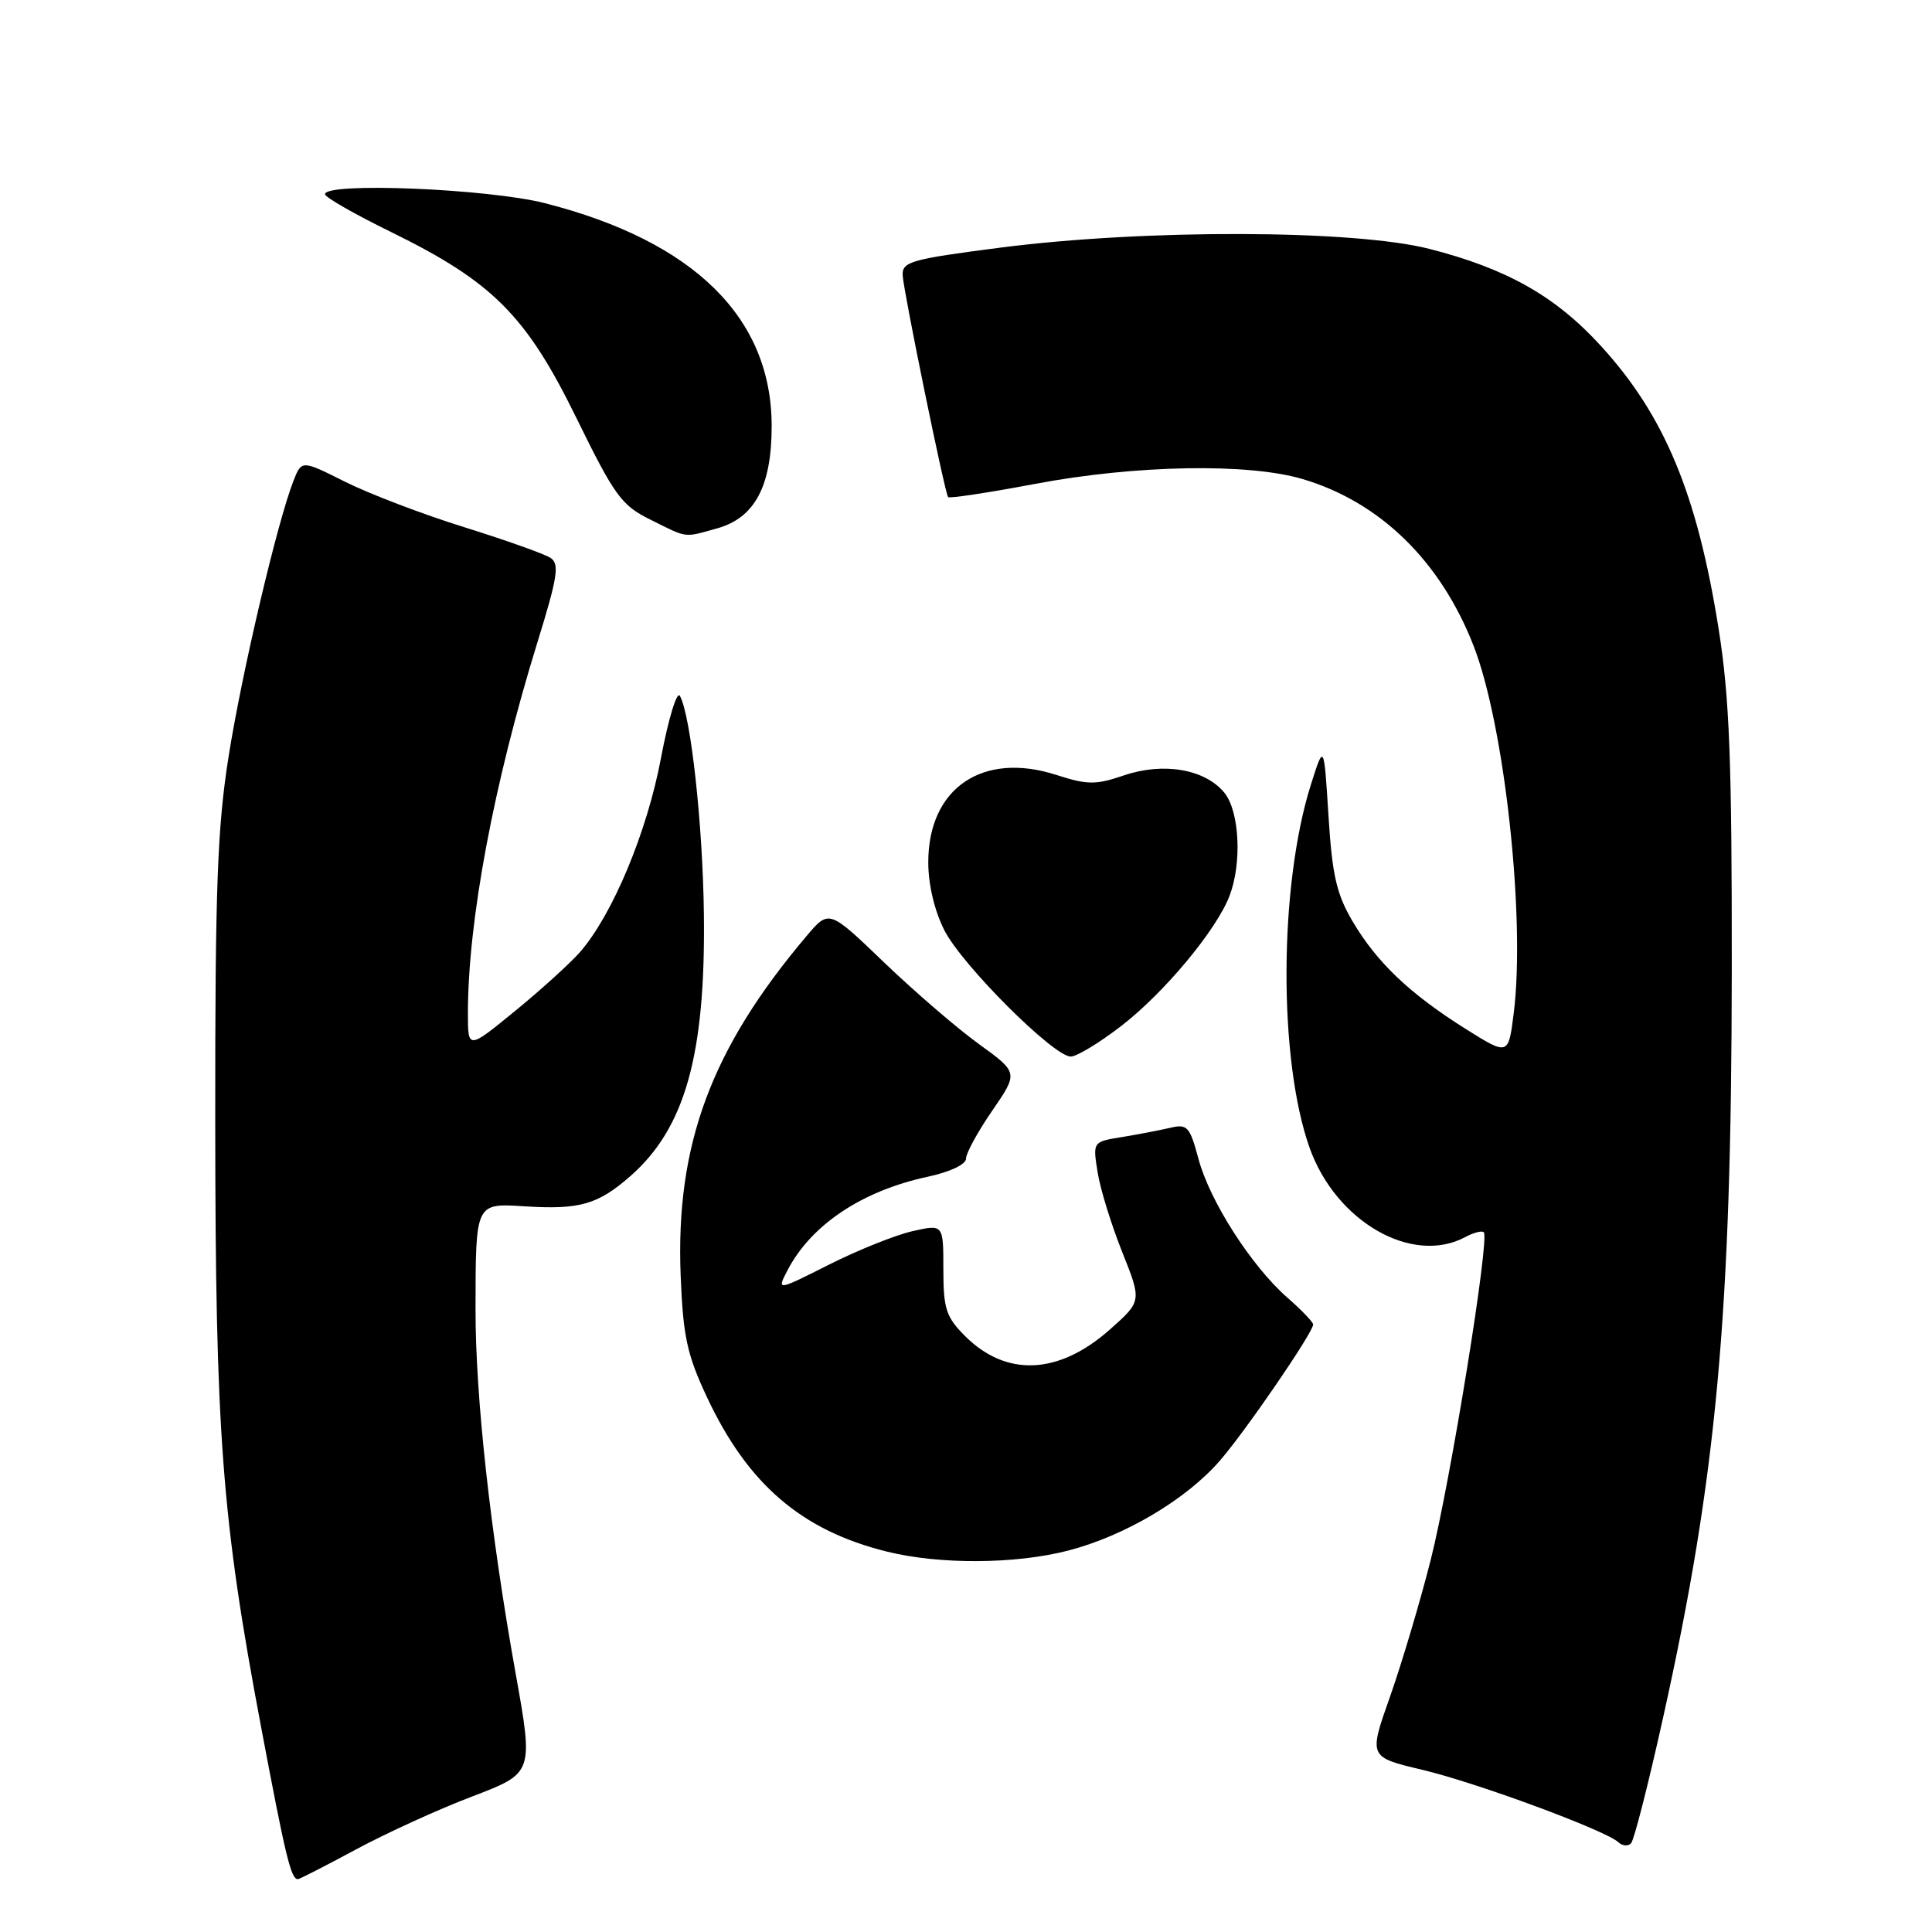 <?xml version="1.0" encoding="UTF-8" standalone="no"?>
<!DOCTYPE svg PUBLIC "-//W3C//DTD SVG 1.1//EN" "http://www.w3.org/Graphics/SVG/1.1/DTD/svg11.dtd" >
<svg xmlns="http://www.w3.org/2000/svg" xmlns:xlink="http://www.w3.org/1999/xlink" version="1.1" viewBox="0 0 256 256">
 <g >
 <path fill="currentColor"
d=" M 47.17 245.06 C 51.20 242.89 58.14 239.72 62.60 238.03 C 70.69 234.94 70.69 234.94 68.32 221.72 C 64.96 202.95 63.00 185.12 63.01 173.51 C 63.03 159.28 62.96 159.43 69.60 159.85 C 76.83 160.30 79.24 159.60 83.54 155.83 C 90.77 149.48 93.49 139.81 93.27 121.20 C 93.13 109.28 91.54 94.84 90.09 92.21 C 89.70 91.51 88.57 95.22 87.58 100.46 C 85.73 110.29 81.16 121.22 76.84 126.17 C 75.55 127.64 71.69 131.15 68.25 133.96 C 62.00 139.07 62.00 139.07 62.00 134.26 C 62.00 122.10 65.41 103.87 71.19 85.18 C 73.90 76.43 74.16 74.71 72.94 73.92 C 72.15 73.40 67.00 71.57 61.50 69.85 C 56.00 68.14 48.91 65.43 45.73 63.84 C 39.97 60.95 39.97 60.95 38.88 63.73 C 36.74 69.20 32.06 89.07 30.30 100.18 C 28.80 109.60 28.50 117.71 28.52 148.50 C 28.54 190.09 29.38 201.21 34.61 228.91 C 37.85 246.09 38.55 249.00 39.48 249.00 C 39.68 249.00 43.14 247.23 47.17 245.06 Z  M 220.39 227.50 C 227.48 195.53 229.43 174.27 229.47 128.50 C 229.49 100.78 229.17 92.44 227.73 83.35 C 224.89 65.47 220.57 55.07 212.14 45.85 C 206.12 39.25 199.66 35.60 189.41 32.98 C 179.40 30.42 151.69 30.34 132.50 32.82 C 120.65 34.35 119.51 34.68 119.61 36.50 C 119.74 38.70 125.18 65.28 125.63 65.87 C 125.78 66.07 130.99 65.28 137.20 64.11 C 150.51 61.60 165.41 61.34 172.61 63.48 C 182.87 66.52 190.88 74.35 195.26 85.58 C 199.36 96.11 202.15 121.64 200.58 134.23 C 199.87 139.89 199.87 139.89 194.18 136.32 C 186.78 131.66 182.44 127.53 179.23 122.09 C 177.10 118.49 176.52 115.96 176.03 108.09 C 175.43 98.50 175.43 98.50 173.69 104.00 C 169.47 117.39 169.38 140.33 173.51 152.04 C 176.97 161.85 187.11 167.69 194.15 163.92 C 195.26 163.32 196.37 163.04 196.61 163.28 C 197.42 164.09 192.17 196.45 189.57 206.72 C 188.16 212.29 185.73 220.43 184.18 224.83 C 181.35 232.82 181.35 232.82 188.43 234.50 C 195.69 236.22 212.75 242.53 214.45 244.11 C 214.97 244.60 215.72 244.66 216.12 244.25 C 216.52 243.84 218.44 236.30 220.39 227.50 Z  M 141.54 205.46 C 149.06 203.51 157.22 198.67 161.68 193.50 C 165.15 189.48 174.00 176.55 174.00 175.50 C 174.00 175.19 172.46 173.58 170.57 171.93 C 165.80 167.74 160.30 159.15 158.80 153.55 C 157.65 149.25 157.33 148.90 155.02 149.45 C 153.64 149.77 150.77 150.32 148.65 150.67 C 144.79 151.29 144.79 151.29 145.44 155.33 C 145.79 157.55 147.26 162.30 148.69 165.88 C 151.30 172.41 151.30 172.41 147.05 176.18 C 140.28 182.18 133.34 182.49 127.87 177.03 C 125.35 174.50 125.00 173.42 125.00 168.18 C 125.00 162.21 125.00 162.21 120.94 163.13 C 118.70 163.63 113.73 165.62 109.89 167.55 C 102.91 171.07 102.91 171.07 104.37 168.28 C 107.51 162.27 114.25 157.78 122.95 155.92 C 125.88 155.29 128.00 154.29 128.00 153.53 C 128.00 152.81 129.56 149.95 131.47 147.18 C 134.94 142.13 134.94 142.13 129.72 138.35 C 126.85 136.28 121.20 131.41 117.17 127.55 C 109.85 120.51 109.85 120.51 106.89 124.01 C 94.22 138.98 89.51 151.69 90.19 169.00 C 90.51 177.07 91.03 179.49 93.67 185.12 C 99.09 196.68 106.21 202.79 117.50 205.59 C 124.51 207.33 134.53 207.27 141.54 205.46 Z  M 148.59 135.93 C 154.28 131.54 161.21 123.21 162.93 118.68 C 164.58 114.34 164.24 107.52 162.25 105.06 C 159.71 101.93 154.21 100.96 148.97 102.73 C 145.17 104.02 144.10 104.01 140.00 102.69 C 130.20 99.52 123.00 104.43 123.00 114.26 C 123.00 117.21 123.83 120.71 125.14 123.28 C 127.50 127.91 139.61 140.00 141.88 140.00 C 142.67 140.00 145.69 138.17 148.59 135.93 Z  M 95.03 70.01 C 100.01 68.62 102.25 64.42 102.25 56.46 C 102.25 42.10 91.97 31.98 72.24 26.93 C 64.65 24.99 42.91 24.11 43.07 25.75 C 43.11 26.16 47.07 28.42 51.87 30.77 C 65.28 37.35 69.73 41.81 76.37 55.37 C 81.46 65.75 82.34 66.96 86.23 68.88 C 91.19 71.34 90.53 71.26 95.03 70.01 Z "/>
</g>
</svg>